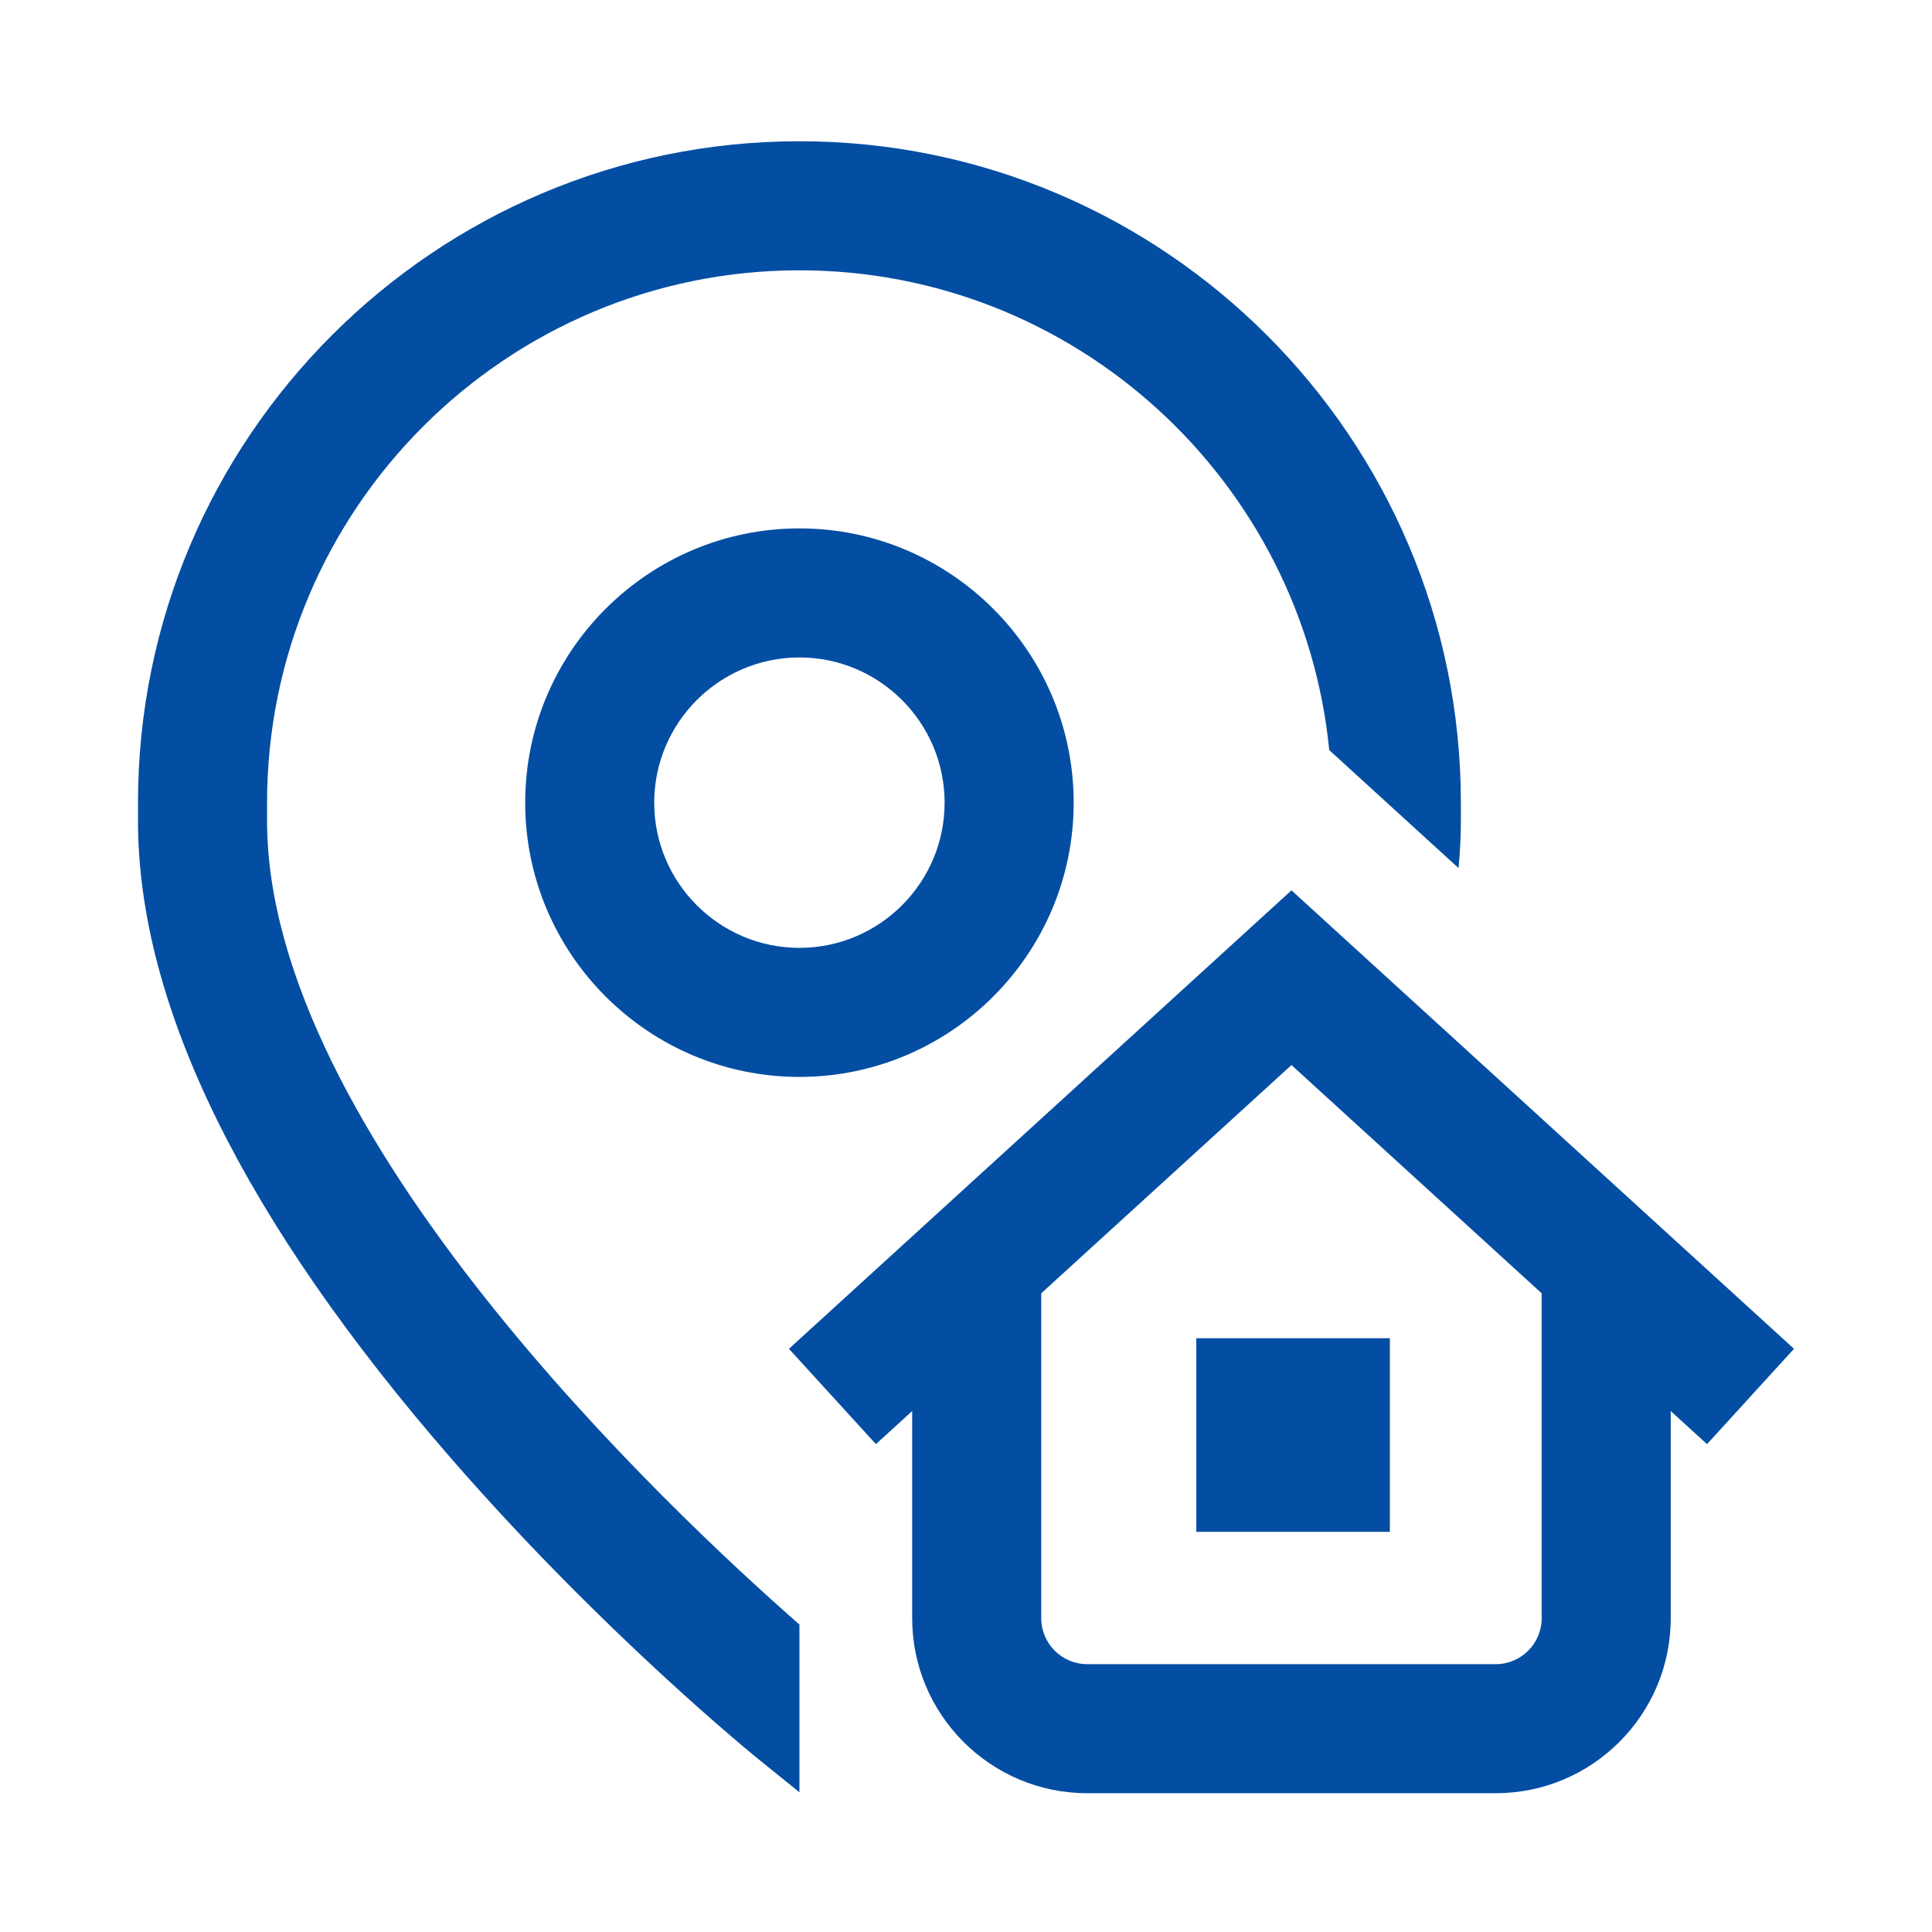 <svg width="56" height="56" viewBox="0 0 56 56" fill="none" xmlns="http://www.w3.org/2000/svg">
<g filter="url(#filter0_d)">
<path d="M23.172 43.088V47.95L21.996 47C21.815 46.853 17.493 43.344 13.111 38.313C7.065 31.372 4 25.142 4 19.796V19.266C4 8.694 12.601 0.094 23.172 0.094C33.743 0.094 42.344 8.694 42.344 19.266V19.796C42.344 20.244 42.32 20.7 42.277 21.162L38.528 17.741C37.76 9.946 31.166 3.835 23.172 3.835C14.663 3.835 7.741 10.757 7.741 19.266V19.796C7.741 28.83 19.381 39.767 23.172 43.088ZM34.675 40.401H40.286V34.79H34.675V40.401ZM23.172 11.316C27.555 11.316 31.121 14.882 31.121 19.266C31.121 23.649 27.555 27.215 23.172 27.215C18.789 27.215 15.223 23.649 15.223 19.266C15.223 14.882 18.789 11.316 23.172 11.316ZM23.172 15.057C20.851 15.057 18.963 16.945 18.963 19.266C18.963 21.586 20.851 23.474 23.172 23.474C25.492 23.474 27.38 21.586 27.38 19.266C27.38 16.945 25.492 15.057 23.172 15.057ZM49.479 37.859L48.427 36.9V42.905C48.427 45.702 46.152 47.977 43.356 47.977H31.512C28.716 47.977 26.44 45.702 26.44 42.905V36.9L25.389 37.859L22.868 35.096L37.434 21.807L52 35.096L49.479 37.859ZM44.686 33.487L37.434 26.871L30.181 33.487V42.905C30.181 43.639 30.778 44.236 31.512 44.236H43.356C44.09 44.236 44.686 43.639 44.686 42.905V33.487Z" fill="#034EA2"/>
</g>
<defs>
<filter id="filter0_d" x="0" y="0" width="56" height="56" filterUnits="userSpaceOnUse" color-interpolation-filters="sRGB">
<feFlood flood-opacity="0" result="BackgroundImageFix"/>
<feColorMatrix in="SourceAlpha" type="matrix" values="0 0 0 0 0 0 0 0 0 0 0 0 0 0 0 0 0 0 127 0"/>
<feOffset dy="4"/>
<feGaussianBlur stdDeviation="2"/>
<feColorMatrix type="matrix" values="0 0 0 0 0 0 0 0 0 0 0 0 0 0 0 0 0 0 0.25 0"/>
<feBlend mode="normal" in2="BackgroundImageFix" result="effect1_dropShadow"/>
<feBlend mode="normal" in="SourceGraphic" in2="effect1_dropShadow" result="shape"/>
</filter>
</defs>
</svg>
